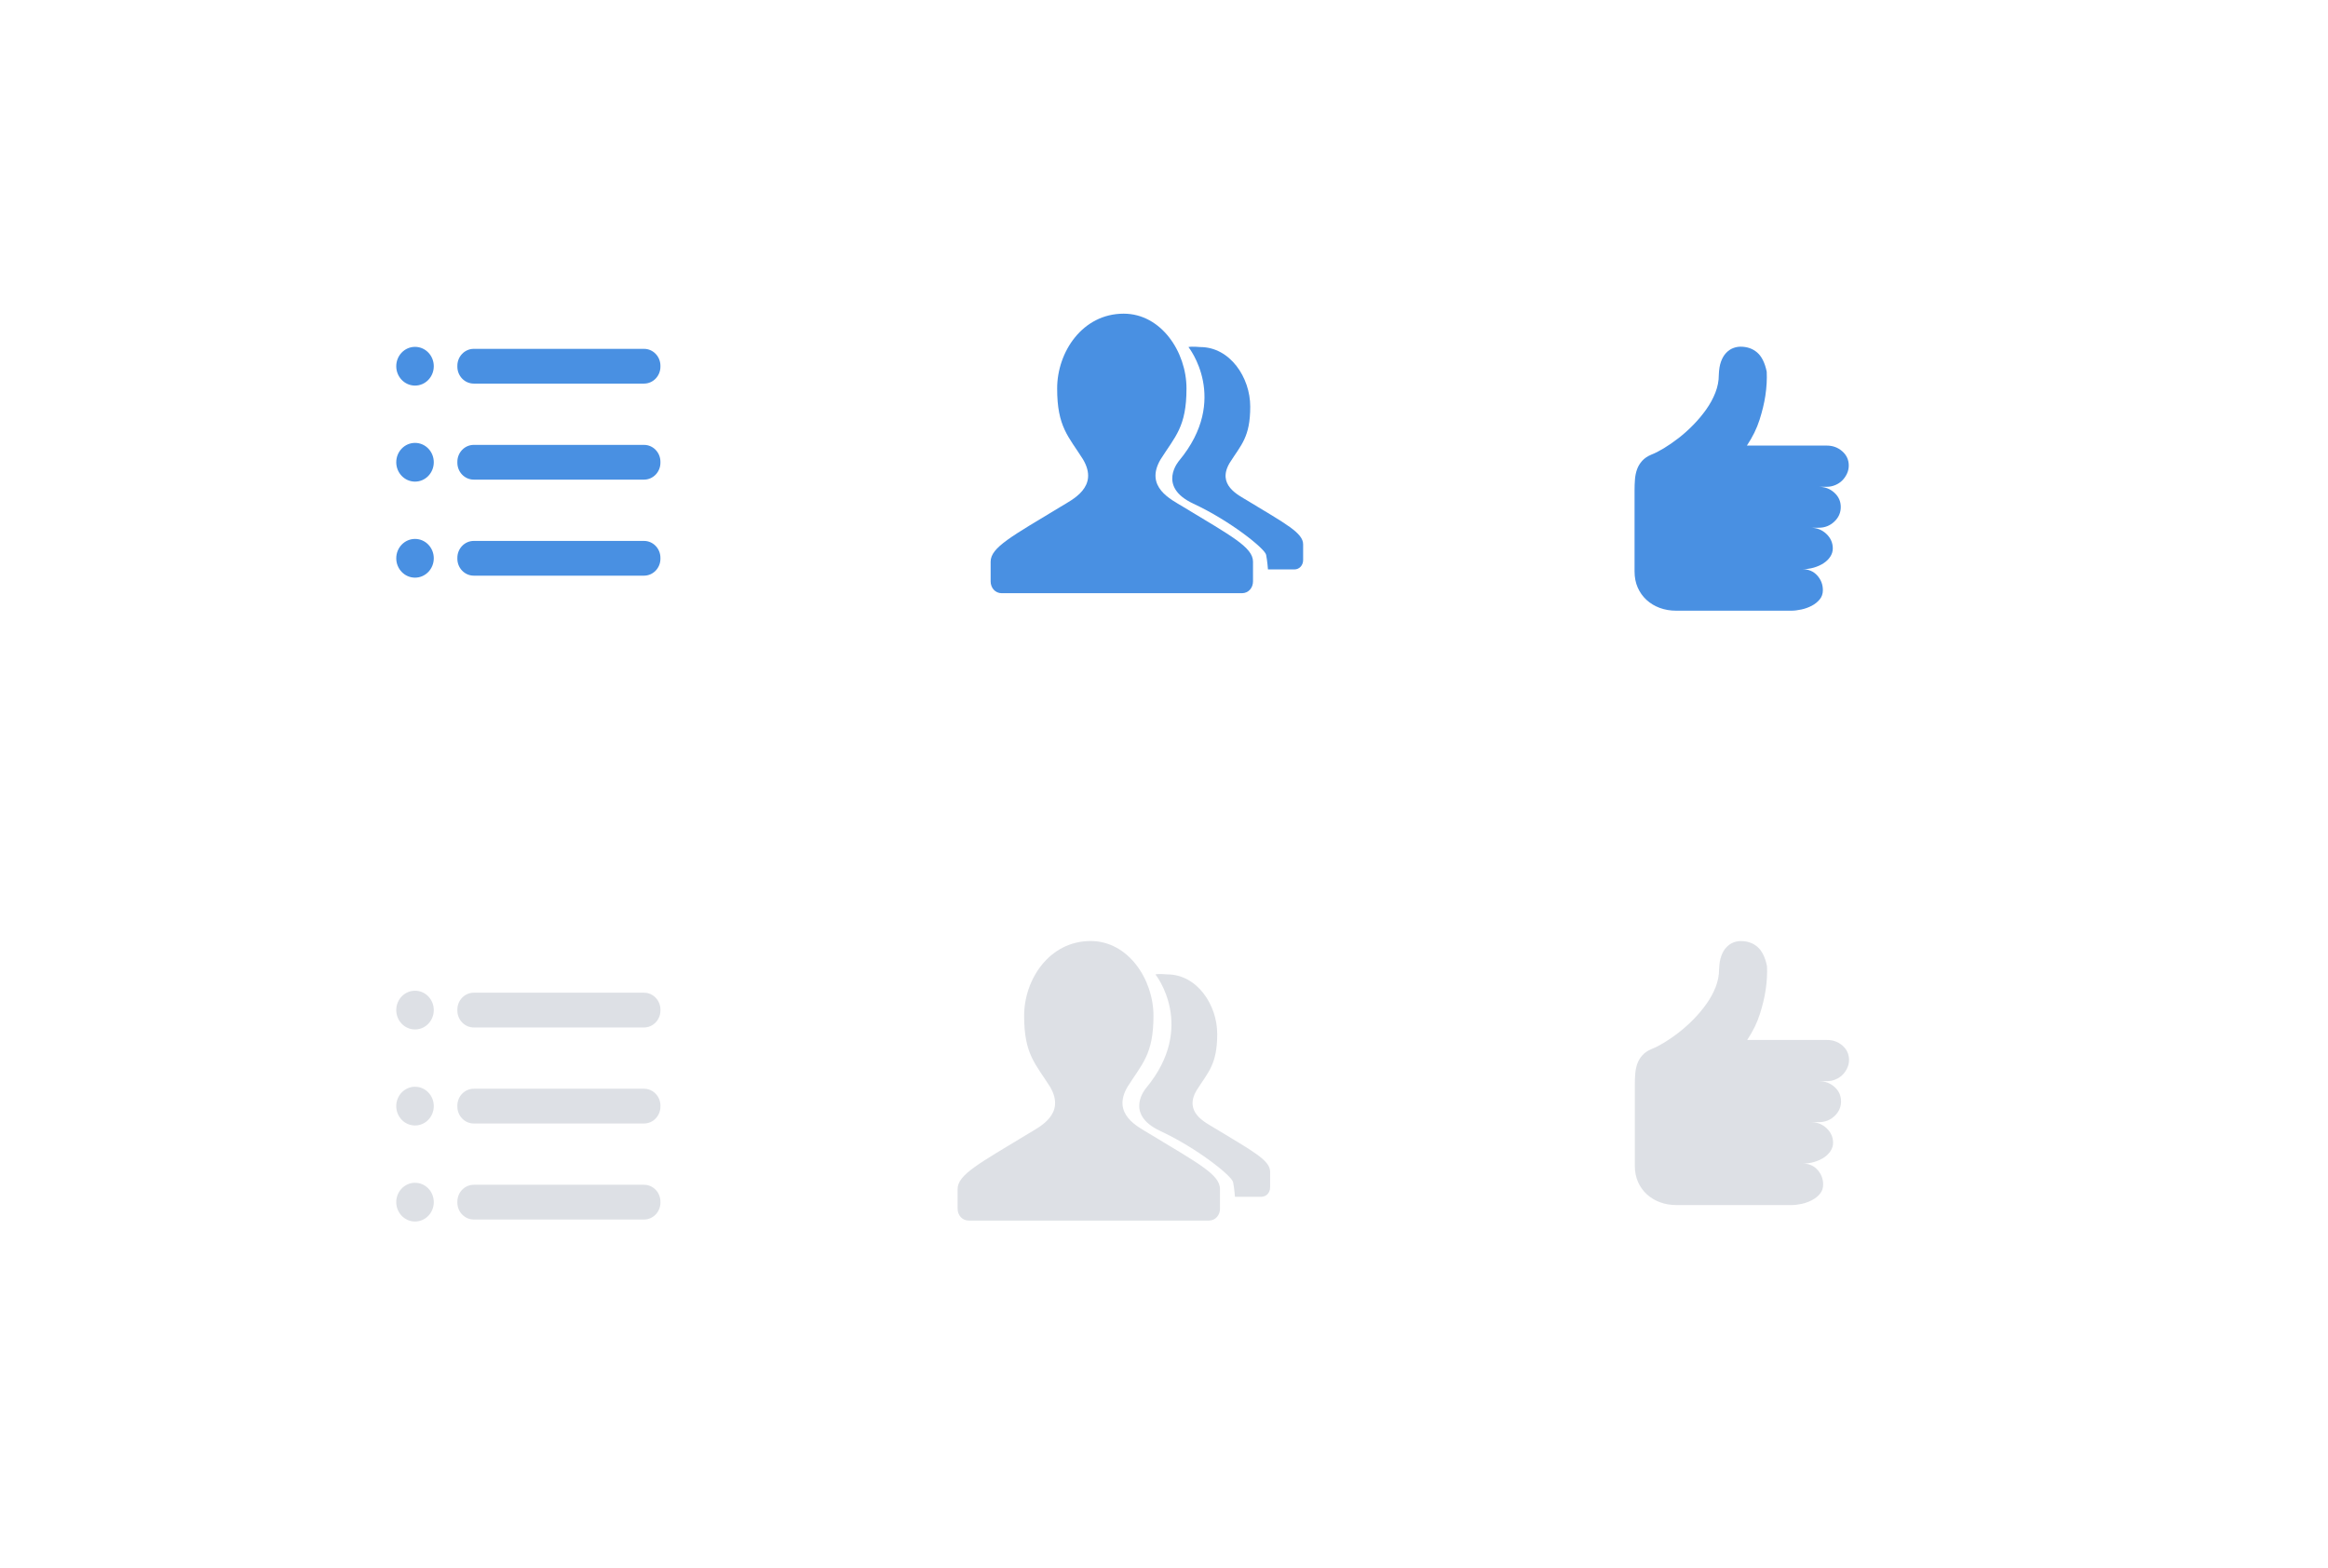 <?xml version="1.0" encoding="UTF-8"?>
<svg width="141px" height="95px" viewBox="0 0 141 95" version="1.1" xmlns="http://www.w3.org/2000/svg" xmlns:xlink="http://www.w3.org/1999/xlink">
    <!-- Generator: Sketch 44.1 (41455) - http://www.bohemiancoding.com/sketch -->
    <title>问答</title>
    <desc>Created with Sketch.</desc>
    <defs></defs>
    <g id="icon" stroke="none" stroke-width="1" fill="none" fill-rule="evenodd">
        <g id="问答" fill-rule="nonzero">
            <g id="赞-copy-2" transform="translate(99, 21)" fill="#4990E2">
                <path d="M12.866,7.689 C12.793,7.845 12.699,7.982 12.582,8.1 C12.465,8.218 12.324,8.312 12.157,8.382 C11.99,8.451 11.818,8.486 11.64,8.486 L11.156,8.486 C11.523,8.486 11.837,8.604 12.098,8.841 C12.36,9.077 12.49,9.367 12.49,9.71 C12.49,10.054 12.36,10.349 12.098,10.596 C11.837,10.843 11.523,10.966 11.156,10.966 L10.656,10.966 C11.034,10.966 11.354,11.09 11.615,11.337 C11.876,11.584 12.007,11.879 12.007,12.222 C12.007,12.394 11.957,12.558 11.857,12.714 C11.757,12.869 11.62,13.003 11.448,13.116 C11.276,13.229 11.078,13.317 10.856,13.382 C10.634,13.446 10.406,13.478 10.172,13.478 C10.539,13.478 10.837,13.605 11.064,13.857 C11.292,14.109 11.406,14.407 11.406,14.751 C11.406,14.965 11.342,15.151 11.215,15.306 C11.087,15.462 10.926,15.591 10.731,15.693 C10.536,15.795 10.328,15.87 10.106,15.918 C9.883,15.966 9.683,15.991 9.505,15.991 L2.518,15.991 C2.162,15.991 1.832,15.934 1.526,15.822 C1.22,15.709 0.953,15.548 0.725,15.338 C0.497,15.129 0.32,14.879 0.192,14.59 C0.064,14.3 -1.23281176e-05,13.972 0,13.607 L0,8.68 C0,8.465 0.008,8.25 0.025,8.036 C0.042,7.821 0.083,7.62 0.15,7.432 C0.217,7.244 0.32,7.072 0.459,6.916 C0.598,6.761 0.784,6.635 1.017,6.538 C1.24,6.452 1.493,6.323 1.776,6.151 C2.059,5.98 2.354,5.776 2.66,5.54 C2.966,5.303 3.263,5.038 3.552,4.742 C3.841,4.447 4.102,4.136 4.336,3.808 C4.569,3.481 4.755,3.14 4.894,2.786 C5.033,2.432 5.103,2.072 5.103,1.707 C5.114,1.385 5.158,1.117 5.236,0.902 C5.314,0.687 5.417,0.513 5.545,0.378 C5.673,0.244 5.812,0.148 5.962,0.089 C6.112,0.03 6.265,-1.19011624e-05 6.42,3.59949672e-09 C6.821,3.59949672e-09 7.157,0.118 7.429,0.354 C7.702,0.59 7.893,0.977 8.005,1.514 C8.027,1.975 7.999,2.464 7.921,2.979 C7.854,3.419 7.738,3.902 7.571,4.428 C7.404,4.954 7.148,5.475 6.804,5.99 L11.64,5.99 C12.007,5.99 12.321,6.106 12.582,6.337 C12.843,6.568 12.974,6.855 12.974,7.198 C12.974,7.37 12.938,7.534 12.866,7.689 Z" id="Shape"></path>
            </g>
            <g id="Group" transform="translate(60, 19)" fill="#4990E2">
                <path d="M5.595,8.824 C6.587,10.503 4.941,11.264 4.252,11.686 C1.293,13.48 0,14.152 0,15.024 L0,16.217 C0,16.6 0.269,16.932 0.672,16.932 L15.219,16.932 C15.622,16.932 15.891,16.601 15.891,16.217 L15.891,15.024 C15.891,14.152 14.597,13.479 11.638,11.686 C10.95,11.264 9.303,10.503 10.295,8.824 C11.176,7.43 11.864,6.862 11.862,4.531 C11.864,2.318 10.328,0 8.057,0 C5.563,0 4.027,2.318 4.029,4.531 C4.027,6.862 4.715,7.43 5.595,8.824 Z" id="Shape-Copy"></path>
                <path d="M18.393,15.492 C18.714,15.492 18.927,15.228 18.927,14.923 L18.927,13.974 C18.927,13.28 17.899,12.745 15.544,11.318 C14.997,10.982 13.687,10.377 14.476,9.041 C15.177,7.932 15.724,7.481 15.723,5.626 C15.724,3.866 14.502,2.022 12.696,2.022 C12.696,2.022 12.187,1.973 11.981,2.022 C11.981,2.022 14.503,5.178 11.421,8.898 C11.421,8.898 10.04,10.464 12.28,11.509 C14.52,12.553 16.61,14.232 16.685,14.605 C16.76,14.978 16.797,15.492 16.797,15.492 L18.393,15.492 L18.393,15.492 Z" id="Shape-Copy-2"></path>
            </g>
            <g id="列表" transform="translate(24, 21)" fill="#4990E2">
                <path d="M0,1.183 C0,1.831 0.509,2.356 1.137,2.356 C1.765,2.356 2.273,1.831 2.273,1.183 C2.273,0.535 1.765,0.01 1.137,0.01 C0.509,0.01 0,0.535 0,1.183 Z M0,7 C0,7.648 0.509,8.173 1.137,8.173 C1.765,8.173 2.273,7.648 2.273,7 C2.273,6.352 1.765,5.827 1.137,5.827 C0.509,5.827 0,6.352 0,7 L0,7 Z M0,12.817 C0,13.464 0.509,13.99 1.137,13.99 C1.765,13.99 2.273,13.464 2.273,12.817 C2.273,12.169 1.765,11.644 1.137,11.644 C0.509,11.644 0,12.169 0,12.817 L0,12.817 Z M16,1.212 C16,1.775 15.554,2.235 15.009,2.235 L4.693,2.235 C4.147,2.235 3.701,1.775 3.701,1.212 L3.701,1.154 C3.701,0.592 4.147,0.131 4.693,0.131 L15.009,0.131 C15.554,0.131 16,0.592 16,1.154 L16,1.212 Z M16,7.029 C16,7.592 15.554,8.052 15.009,8.052 L4.693,8.052 C4.147,8.052 3.701,7.592 3.701,7.029 L3.701,6.971 C3.701,6.408 4.147,5.948 4.693,5.948 L15.009,5.948 C15.554,5.948 16,6.408 16,6.971 L16,7.029 Z M16,12.846 C16,13.408 15.554,13.869 15.009,13.869 L4.693,13.869 C4.147,13.869 3.701,13.408 3.701,12.846 L3.701,12.788 C3.701,12.225 4.147,11.765 4.693,11.765 L15.009,11.765 C15.554,11.765 16,12.225 16,12.788 L16,12.846 Z" id="Shape"></path>
            </g>
            <g id="列表-copy" transform="translate(24, 60)" fill-opacity="0.501" fill="#BCC1CC">
                <path d="M0,1.183 C0,1.831 0.509,2.356 1.137,2.356 C1.765,2.356 2.273,1.831 2.273,1.183 C2.273,0.535 1.765,0.01 1.137,0.01 C0.509,0.01 0,0.535 0,1.183 Z M0,7 C0,7.648 0.509,8.173 1.137,8.173 C1.765,8.173 2.273,7.648 2.273,7 C2.273,6.352 1.765,5.827 1.137,5.827 C0.509,5.827 0,6.352 0,7 L0,7 Z M0,12.817 C0,13.464 0.509,13.99 1.137,13.99 C1.765,13.99 2.273,13.464 2.273,12.817 C2.273,12.169 1.765,11.644 1.137,11.644 C0.509,11.644 0,12.169 0,12.817 L0,12.817 Z M16,1.212 C16,1.775 15.554,2.235 15.009,2.235 L4.693,2.235 C4.147,2.235 3.701,1.775 3.701,1.212 L3.701,1.154 C3.701,0.592 4.147,0.131 4.693,0.131 L15.009,0.131 C15.554,0.131 16,0.592 16,1.154 L16,1.212 Z M16,7.029 C16,7.592 15.554,8.052 15.009,8.052 L4.693,8.052 C4.147,8.052 3.701,7.592 3.701,7.029 L3.701,6.971 C3.701,6.408 4.147,5.948 4.693,5.948 L15.009,5.948 C15.554,5.948 16,6.408 16,6.971 L16,7.029 Z M16,12.846 C16,13.408 15.554,13.869 15.009,13.869 L4.693,13.869 C4.147,13.869 3.701,13.408 3.701,12.846 L3.701,12.788 C3.701,12.225 4.147,11.765 4.693,11.765 L15.009,11.765 C15.554,11.765 16,12.225 16,12.788 L16,12.846 Z" id="Shape"></path>
            </g>
            <g id="赞-copy-3" transform="translate(99, 57)" fill-opacity="0.501" fill="#BCC1CC">
                <path d="M12.991,7.201 C12.991,7.373 12.955,7.536 12.882,7.692 C12.81,7.848 12.716,7.985 12.599,8.103 C12.482,8.221 12.34,8.315 12.174,8.384 C12.007,8.454 11.835,8.489 11.657,8.489 L11.173,8.489 C11.54,8.489 11.854,8.607 12.115,8.843 C12.377,9.08 12.507,9.369 12.507,9.713 C12.507,10.056 12.377,10.352 12.115,10.599 C11.854,10.846 11.54,10.969 11.173,10.969 L10.673,10.969 C11.051,10.969 11.37,11.092 11.632,11.339 C11.893,11.586 12.024,11.882 12.024,12.225 C12.024,12.397 11.974,12.561 11.873,12.716 C11.773,12.872 11.637,13.006 11.465,13.119 C11.293,13.232 11.095,13.32 10.873,13.385 C10.651,13.449 10.423,13.481 10.189,13.481 C10.556,13.481 10.853,13.607 11.081,13.86 C11.309,14.112 11.423,14.41 11.423,14.753 C11.423,14.968 11.359,15.153 11.231,15.309 C11.104,15.465 10.942,15.593 10.748,15.695 C10.553,15.797 10.345,15.873 10.122,15.921 C9.9,15.969 9.7,15.993 9.522,15.993 L2.535,15.993 C2.179,15.993 1.848,15.937 1.543,15.824 C1.237,15.711 0.97,15.55 0.742,15.341 C0.514,15.132 0.336,14.882 0.209,14.592 C0.081,14.302 0.017,13.975 0.017,13.61 L0.017,8.682 C0.017,8.468 0.025,8.253 0.042,8.038 C0.059,7.824 0.1,7.622 0.167,7.434 C0.234,7.246 0.336,7.075 0.475,6.919 C0.614,6.763 0.801,6.637 1.034,6.541 C1.256,6.455 1.509,6.326 1.793,6.154 C2.076,5.982 2.371,5.778 2.677,5.542 C2.982,5.306 3.28,5.04 3.569,4.745 C3.858,4.45 4.119,4.139 4.353,3.811 C4.586,3.484 4.772,3.143 4.911,2.789 C5.05,2.434 5.12,2.075 5.12,1.71 C5.131,1.388 5.175,1.119 5.253,0.905 C5.331,0.69 5.434,0.515 5.562,0.381 C5.689,0.247 5.828,0.15 5.979,0.091 C6.129,0.032 6.281,0.003 6.437,0.003 C6.837,0.003 7.174,0.121 7.446,0.357 C7.718,0.593 7.91,0.98 8.021,1.516 C8.044,1.978 8.016,2.467 7.938,2.982 C7.871,3.422 7.755,3.905 7.588,4.431 C7.421,4.957 7.165,5.478 6.821,5.993 L11.657,5.993 C12.024,5.993 12.338,6.109 12.599,6.339 C12.86,6.57 12.991,6.857 12.991,7.201 L12.991,7.201 Z" id="Shape"></path>
            </g>
            <g id="好友" transform="translate(58, 57)" fill-opacity="0.501" fill="#BCC1CC">
                <path d="M5.595,8.824 C6.587,10.503 4.941,11.264 4.252,11.686 C1.293,13.48 0,14.152 0,15.024 L0,16.217 C0,16.6 0.269,16.932 0.672,16.932 L15.219,16.932 C15.622,16.932 15.891,16.601 15.891,16.217 L15.891,15.024 C15.891,14.152 14.597,13.479 11.638,11.686 C10.95,11.264 9.303,10.503 10.295,8.824 C11.176,7.43 11.864,6.862 11.862,4.531 C11.864,2.318 10.328,0 8.057,0 C5.563,0 4.027,2.318 4.029,4.531 C4.027,6.862 4.715,7.43 5.595,8.824 Z" id="Shape"></path>
                <path d="M18.393,15.492 C18.714,15.492 18.927,15.228 18.927,14.923 L18.927,13.974 C18.927,13.28 17.899,12.745 15.544,11.318 C14.997,10.982 13.687,10.377 14.476,9.041 C15.177,7.932 15.724,7.481 15.723,5.626 C15.724,3.866 14.502,2.022 12.696,2.022 C12.696,2.022 12.187,1.973 11.981,2.022 C11.981,2.022 14.503,5.178 11.421,8.898 C11.421,8.898 10.04,10.464 12.28,11.509 C14.52,12.553 16.61,14.232 16.685,14.605 C16.76,14.978 16.797,15.492 16.797,15.492 L18.393,15.492 L18.393,15.492 Z" id="Shape"></path>
            </g>
        </g>
    </g>
</svg>